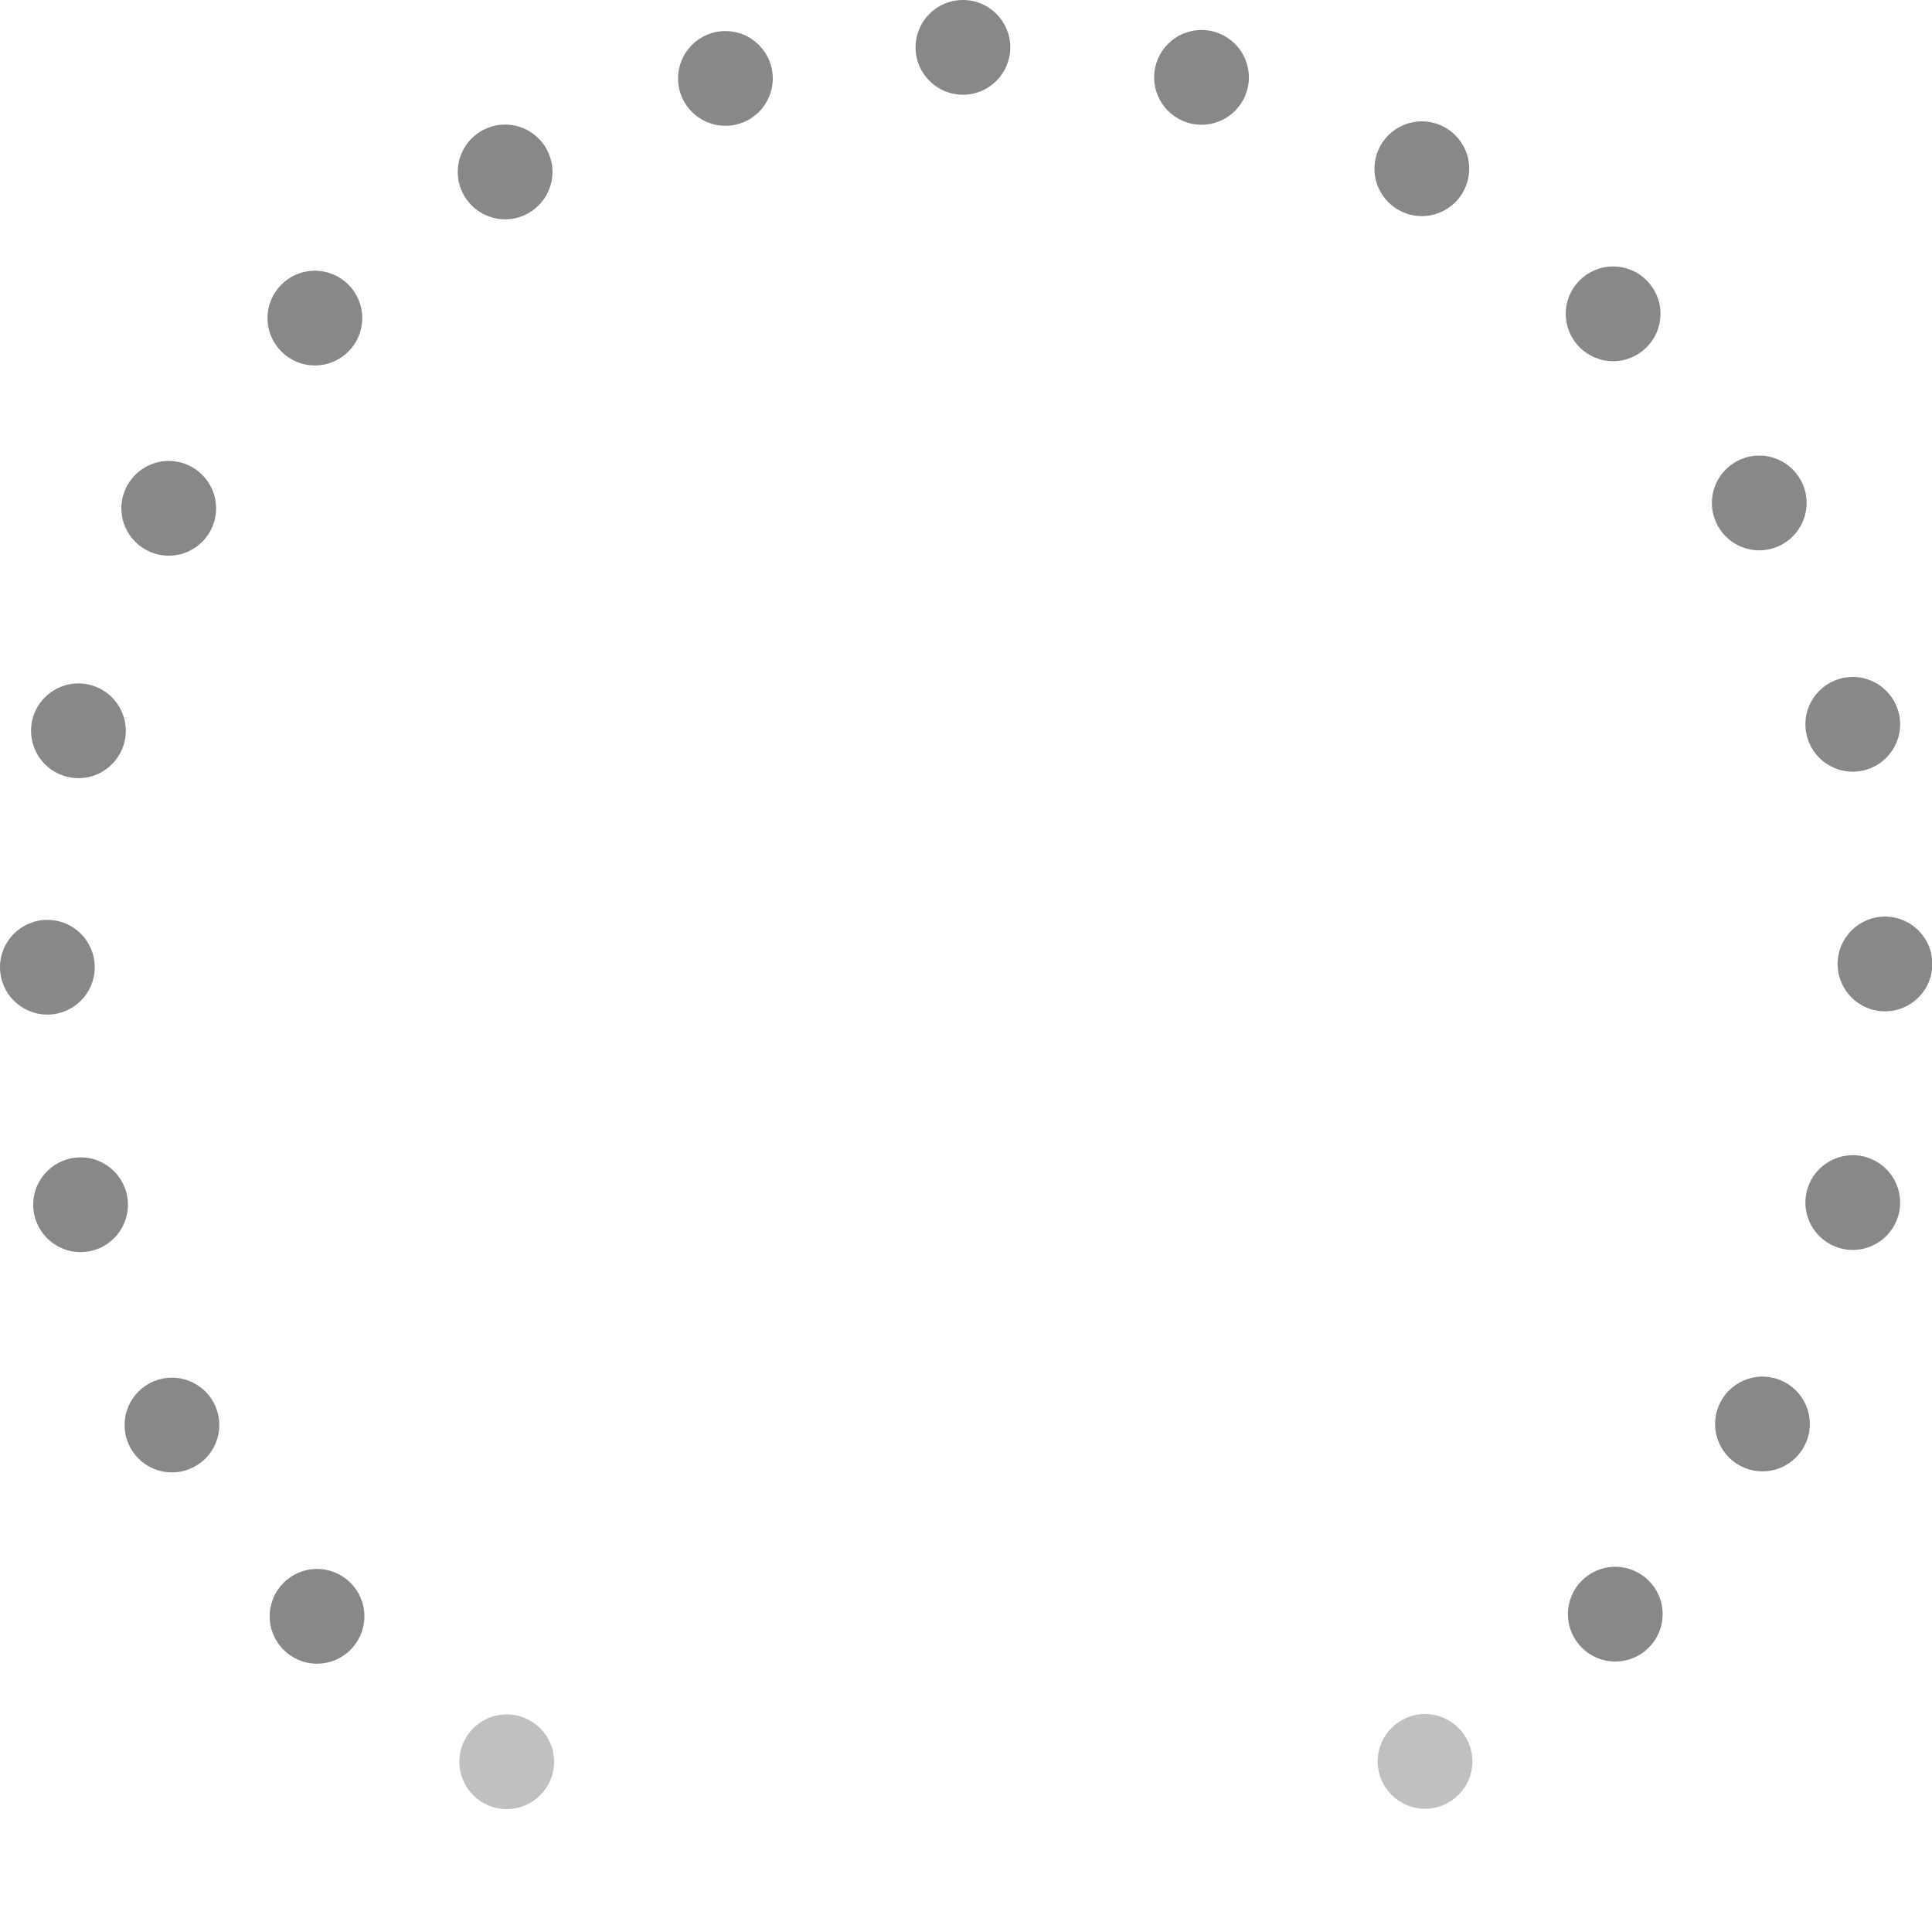<?xml version="1.0" encoding="UTF-8" standalone="no"?>
<svg
   id="Layer_2"
   data-name="Layer 2"
   width="10.2mm"
   height="10.2mm"
   viewBox="0 0 38.551 38.551"
   version="1.1"
   sodipodi:docname="dots-8.0_112.svg"
   inkscape:version="1.2.1 (9c6d41e410, 2022-07-14)"
   xmlns:inkscape="http://www.inkscape.org/namespaces/inkscape"
   xmlns:sodipodi="http://sodipodi.sourceforge.net/DTD/sodipodi-0.dtd"
   xmlns="http://www.w3.org/2000/svg"
   xmlns:svg="http://www.w3.org/2000/svg"
   xmlns:rdf="http://www.w3.org/1999/02/22-rdf-syntax-ns#"
   xmlns:cc="http://creativecommons.org/ns#"
   xmlns:dc="http://purl.org/dc/elements/1.1/">
  <defs
     id="defs887" />
  <sodipodi:namedview
     inkscape:document-rotation="0"
     inkscape:pagecheckerboard="0"
     pagecolor="#ffffff"
     bordercolor="#666666"
     borderopacity="1"
     objecttolerance="10"
     gridtolerance="10"
     guidetolerance="10"
     inkscape:pageopacity="0"
     inkscape:pageshadow="2"
     inkscape:window-width="1920"
     inkscape:window-height="1009"
     id="namedview885"
     showgrid="false"
     units="mm"
     inkscape:document-units="mm"
     inkscape:zoom="16.487169"
     inkscape:cx="20.59177"
     inkscape:cy="15.042"
     inkscape:window-x="-8"
     inkscape:window-y="1072"
     inkscape:window-maximized="1"
     inkscape:current-layer="Layer_2"
     inkscape:showpageshadow="2"
     inkscape:deskcolor="#d1d1d1" />
  <circle
     style="opacity:0.83;fill:#b3b3b3;fill-opacity:1;stroke-width:1.334"
     id="path12924-0"
     cx="10.111"
     cy="35.154"
     r="0.945" />
  <circle
     style="opacity:0.83;fill:#707070;fill-opacity:1;stroke-width:1.334"
     id="path12924-0-2"
     cx="6.326"
     cy="32.252"
     r="0.945" />
  <circle
     style="opacity:0.83;fill:#707070;fill-opacity:1;stroke-width:1.334"
     id="path12924-0-5"
     cx="3.431"
     cy="28.435"
     r="0.945" />
  <circle
     style="opacity:0.83;fill:#707070;fill-opacity:1;stroke-width:1.334"
     id="path12924-0-5-9"
     cx="1.608"
     cy="24.039"
     r="0.945" />
  <circle
     style="opacity:0.83;fill:#707070;fill-opacity:1;stroke-width:1.334"
     id="path12924-0-5-1"
     cx="0.945"
     cy="19.3"
     r="0.945" />
  <circle
     style="opacity:0.83;fill:#707070;fill-opacity:1;stroke-width:1.334"
     id="path12924-0-5-95"
     cx="1.565"
     cy="14.582"
     r="0.945" />
  <circle
     style="opacity:0.83;fill:#707070;fill-opacity:1;stroke-width:1.334"
     id="path12924-0-5-4"
     cx="3.367"
     cy="10.143"
     r="0.945" />
  <circle
     style="opacity:0.83;fill:#707070;fill-opacity:1;stroke-width:1.334"
     id="path12924-0-5-91"
     cx="6.283"
     cy="6.347"
     r="0.945" />
  <circle
     style="opacity:0.83;fill:#707070;fill-opacity:1;stroke-width:1.334"
     id="path12924-0-5-2"
     cx="10.079"
     cy="3.431"
     r="0.945" />
  <circle
     style="opacity:0.83;fill:#707070;fill-opacity:1;stroke-width:1.334"
     id="path12924-0-5-3"
     cx="14.475"
     cy="1.565"
     r="0.945" />
  <circle
     style="opacity:0.83;fill:#707070;fill-opacity:1;stroke-width:1.334"
     id="path12924-0-5-43"
     cx="19.214"
     cy="0.945"
     r="0.945" />
  <circle
     style="opacity:0.83;fill:#707070;fill-opacity:1;stroke-width:1.334"
     id="path12924-0-5-35"
     cx="23.975"
     cy="1.544"
     r="0.945" />
  <circle
     style="opacity:0.83;fill:#707070;fill-opacity:1;stroke-width:1.334"
     id="path12924-0-5-5"
     cx="28.371"
     cy="3.367"
     r="0.945" />
  <circle
     style="opacity:0.83;fill:#707070;fill-opacity:1;stroke-width:1.334"
     id="path12924-0-5-44"
     cx="32.188"
     cy="6.262"
     r="0.945" />
  <circle
     style="opacity:0.83;fill:#707070;fill-opacity:1;stroke-width:1.334"
     id="path12924-0-5-97"
     cx="35.104"
     cy="10.036"
     r="0.945" />
  <circle
     style="opacity:0.83;fill:#707070;fill-opacity:1;stroke-width:1.334"
     id="path12924-0-5-23"
     cx="36.97"
     cy="14.453"
     r="0.945" />
  <circle
     style="opacity:0.83;fill:#707070;fill-opacity:1;stroke-width:1.334"
     id="path12924-0-5-0"
     cx="37.613"
     cy="19.235"
     r="0.945" />
  <circle
     style="opacity:0.83;fill:#707070;fill-opacity:1;stroke-width:1.334"
     id="path12924-0-5-234"
     cx="36.97"
     cy="23.996"
     r="0.945" />
  <circle
     style="opacity:0.83;fill:#707070;fill-opacity:1;stroke-width:1.334"
     id="path12924-0-5-05"
     cx="35.168"
     cy="28.414"
     r="0.945" />
  <circle
     style="opacity:0.83;fill:#707070;fill-opacity:1;stroke-width:1.334"
     id="path12924-0-5-21"
     cx="32.231"
     cy="32.209"
     r="0.945" />
  <circle
     style="opacity:0.83;fill:#b3b3b3;fill-opacity:1;stroke-width:1.334"
     id="path12924-0-5-39"
     cx="28.435"
     cy="35.147"
     r="0.945" />
</svg>
